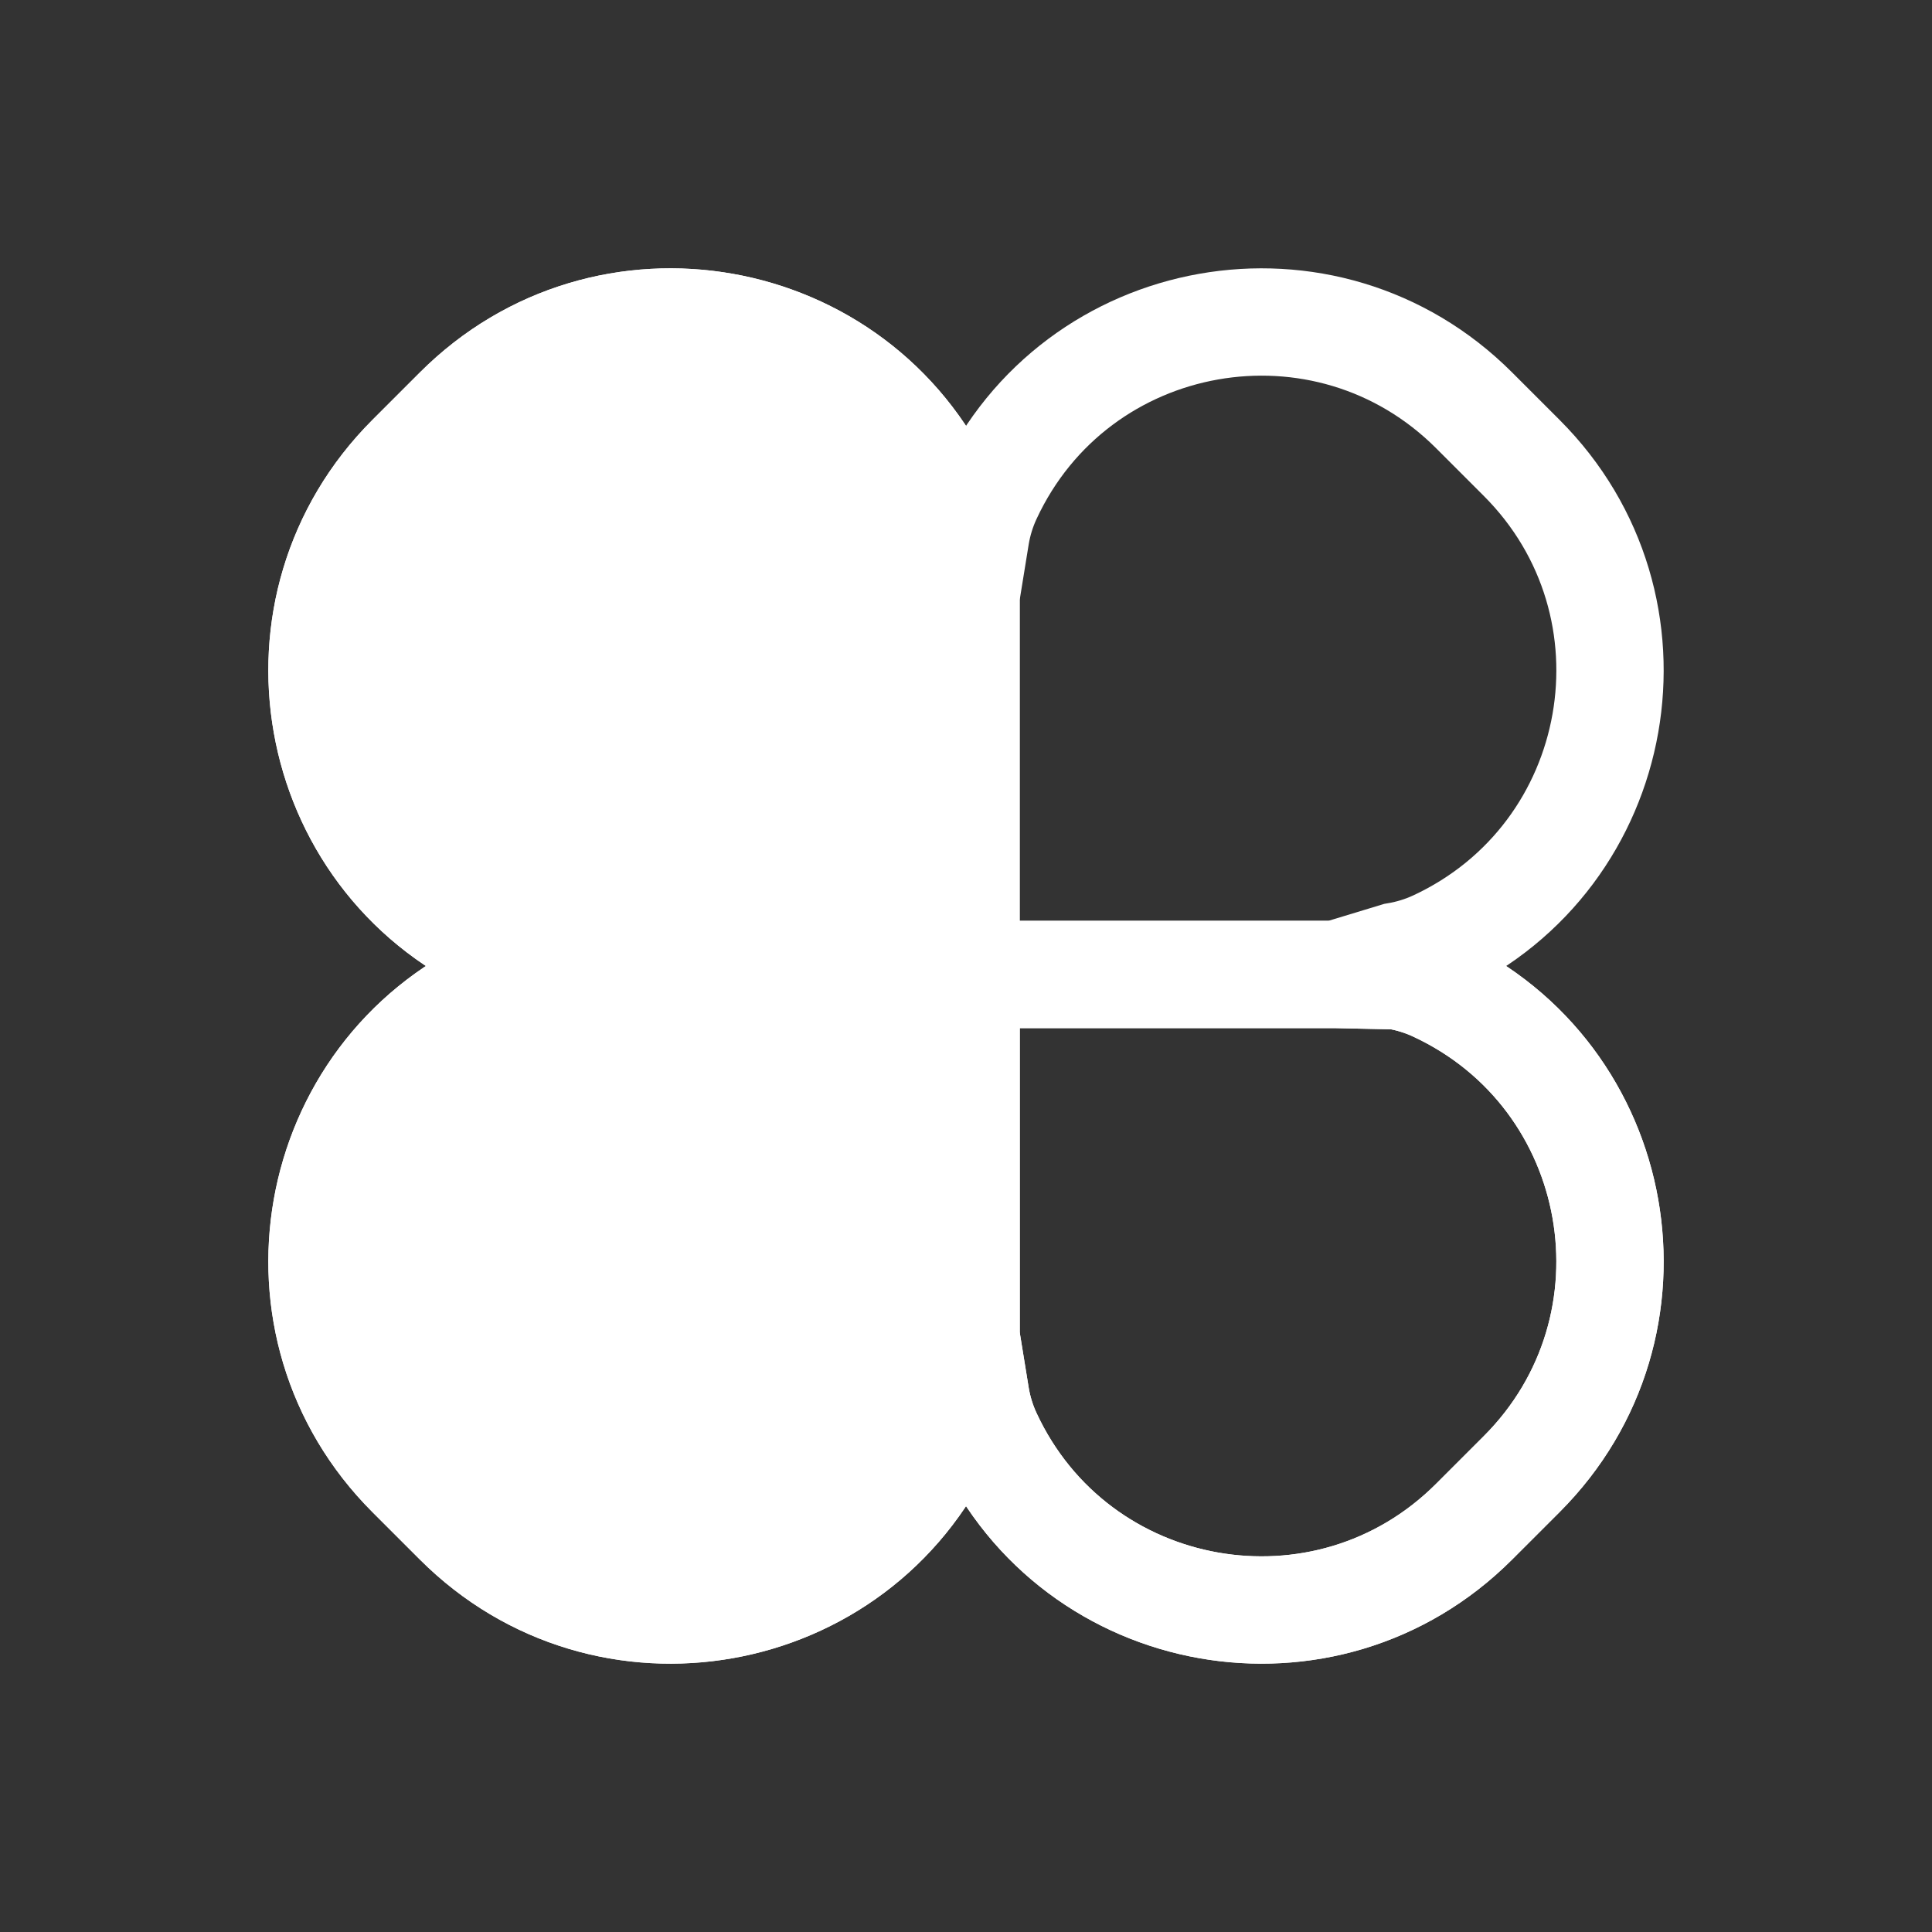 <svg width="18" height="18" viewBox="0 0 18 18" fill="none" xmlns="http://www.w3.org/2000/svg">
<rect x="0" y="0" width="18" height="18" fill="#333333" stroke="none"/>
<path d="M9 9.079C9 8.36 9 7.236 9 7.236C9 7.236 9 7.236 9 7.236V5.55M9 9.079C9.689 9.079 10.764 9.079 10.764 9.079C10.764 9.079 10.764 9.079 10.764 9.079H12.451M9 9.079C8.311 9.079 7.925 9.079 7.236 9.079H5.559M9 9.079C9 9.737 9 10.764 9 10.764C9 10.764 9 10.764 9 10.764L9 12.451M5.559 9.079C5.559 9.079 4.74 9.15 4.624 9.204C2.856 10.026 2.444 12.355 3.823 13.734L4.266 14.177C5.645 15.556 7.974 15.144 8.796 13.377C8.85 13.26 8.888 13.137 8.909 13.011L9 12.451M5.559 9.079C5.559 9.079 4.74 8.85 4.624 8.796C2.856 7.974 2.444 5.645 3.823 4.266L4.266 3.823C5.645 2.444 7.974 2.856 8.796 4.623C8.85 4.74 8.888 4.863 8.909 4.989L9 5.55M9 12.451L9.091 13.011C9.112 13.137 9.15 13.26 9.204 13.376C10.026 15.144 12.355 15.556 13.734 14.177L14.177 13.734C15.556 12.355 15.144 10.026 13.376 9.204C13.26 9.15 13.137 9.112 13.011 9.091L12.451 9.079M12.451 9.079L13.011 8.909C13.137 8.888 13.26 8.85 13.377 8.796C15.144 7.974 15.556 5.645 14.177 4.266L13.734 3.823C12.355 2.444 10.026 2.856 9.204 4.624C9.15 4.74 9.112 4.863 9.091 4.989L9 5.55" stroke="white"/>
<path d="M8.7 9.079C8.866 9.079 9 8.945 9 8.78C9 8.085 9 7.236 9 7.236C9 7.236 9 7.236 9 7.236V5.55L8.909 4.989C8.888 4.863 8.85 4.74 8.796 4.623C7.974 2.856 5.645 2.444 4.266 3.823L3.823 4.266C2.444 5.645 2.856 7.974 4.624 8.796V8.796C5.212 9.07 5.888 9.079 6.537 9.079H7.236C7.818 9.079 8.185 9.079 8.7 9.079Z" fill="white" stroke="white"/>
<path d="M9 9.379C9 9.214 9.134 9.079 9.3 9.079C9.962 9.079 10.764 9.079 10.764 9.079C10.764 9.079 10.764 9.079 10.764 9.079H12.451L13.011 9.091C13.137 9.112 13.26 9.15 13.376 9.204C15.144 10.026 15.556 12.355 14.177 13.734L13.734 14.177C12.355 15.556 10.026 15.144 9.204 13.376C9.15 13.26 9.112 13.137 9.091 13.011L9 12.451L9 10.764C9 10.764 9 10.764 9 10.764C9 10.764 9 10.009 9 9.379Z" stroke="white"/>
<path d="M9 9.379C9 9.214 8.866 9.079 8.7 9.079C8.184 9.079 7.818 9.079 7.236 9.079H6.504C5.875 9.079 5.195 8.938 4.624 9.204V9.204C2.856 10.026 2.444 12.355 3.823 13.734L4.266 14.177C5.645 15.556 7.974 15.144 8.796 13.377C8.85 13.26 8.888 13.137 8.909 13.011L9 12.451L9 10.764C9 10.764 9 10.764 9 10.764C9 10.764 9 10.009 9 9.379Z" fill="white" stroke="white"/>
</svg>
